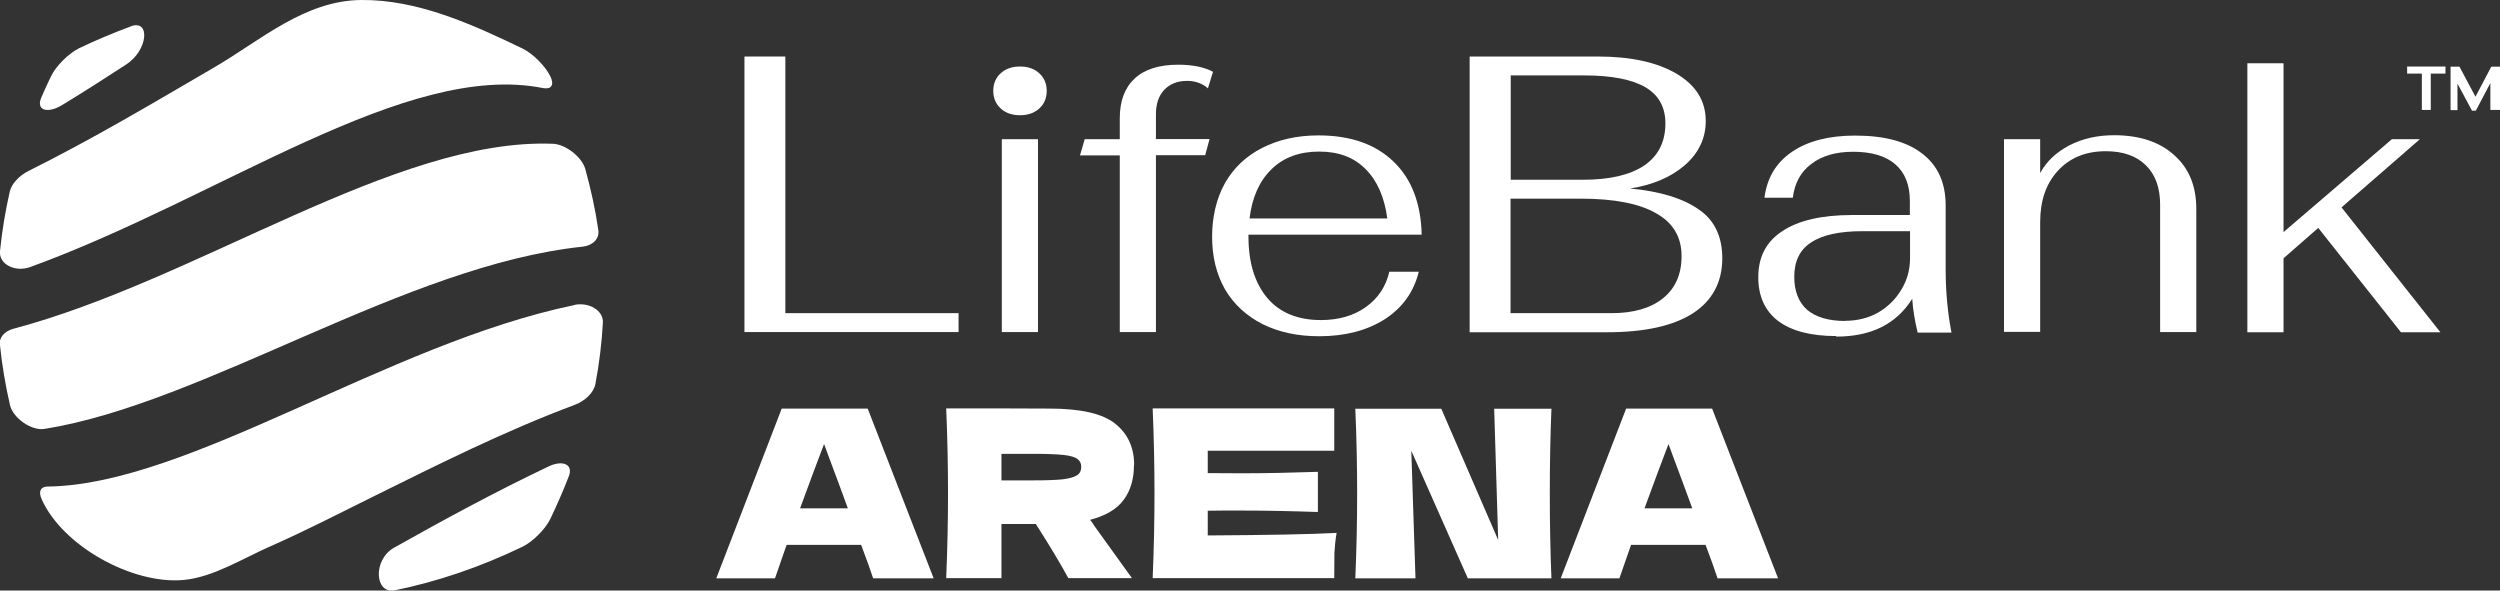 <?xml version="1.0" encoding="UTF-8"?><svg id="Layer_1" xmlns="http://www.w3.org/2000/svg" viewBox="0 0 137.55 32.49"><rect x="0" y="0" width="137.55" height="32.49" fill="#333333" stroke="none"/><defs><style>.cls-1{fill:#fff;stroke-width:0px;}</style></defs><path class="cls-1" d="m48.04,31.82c-.16-.49-.38-1.1-.66-1.84h-4.1l-.64,1.84h-3.23l3.6-9.34h4.73l3.63,9.34h-3.33Zm-1.39-3.85c-.33-.9-.66-1.8-1-2.7l-.31-.84c-.3.78-.74,1.96-1.32,3.54h2.64Z"/><path class="cls-1" d="m62.39,25.59c0,.75-.18,1.38-.55,1.89-.36.51-.98.89-1.86,1.12.1.14.18.24.22.32l2.08,2.89h-3.5c-.38-.7-.97-1.7-1.79-2.98h-1.89v2.98h-3.04c.07-1.66.1-3.22.1-4.67s-.03-3.01-.1-4.67h3.04s2.64.01,2.64.01c1.73,0,2.94.28,3.63.84.69.56,1.03,1.31,1.03,2.26Zm-7.29-.63v1.47h1.74c.73,0,1.28-.02,1.65-.06.38-.05.64-.13.78-.23.15-.1.22-.25.22-.45s-.07-.33-.21-.44c-.14-.1-.39-.18-.77-.22-.38-.04-.93-.06-1.67-.06h-1.74Z"/><path class="cls-1" d="m66.45,29.46c3.26-.02,5.62-.06,7.09-.14-.06.35-.1.72-.12,1.09,0,.37-.01.84-.01,1.4h-9.99c.07-1.66.1-3.22.1-4.67s-.03-3.01-.1-4.67h9.99v2.33h-6.96v1.23c.41,0,1.02.01,1.83.01,1.36,0,2.77-.03,4.23-.08v2.21c-1.46-.05-2.87-.08-4.23-.08-.81,0-1.41,0-1.83.01v1.34Z"/><path class="cls-1" d="m85.36,22.49c-.06,1.45-.09,3-.09,4.66s.03,3.22.09,4.67h-4.6l-3.11-7.02.23,7.02h-3.31c.07-1.66.1-3.22.1-4.67s-.03-2.99-.1-4.66h4.73l3.13,7.22-.22-7.22h3.15Z"/><path class="cls-1" d="m94.5,31.82c-.16-.49-.38-1.1-.66-1.84h-4.1l-.64,1.84h-3.23l3.6-9.34h4.73l3.63,9.34h-3.33Zm-1.39-3.85c-.33-.9-.66-1.8-1-2.7l-.31-.84c-.3.78-.74,1.96-1.32,3.54h2.64Z"/><path class="cls-1" d="m40.96,3.11h2.25v14.12h9.53v1.04h-11.78V3.11Z"/><path class="cls-1" d="m56.12,6.34c-.43,0-.79-.12-1.06-.37-.27-.25-.41-.57-.41-.97s.14-.73.41-.97c.27-.25.63-.37,1.06-.37s.79.12,1.06.37c.27.25.41.57.41.97s-.14.73-.41.97c-.27.25-.63.37-1.06.37Zm-1,1.32h1.99v10.61h-1.99V7.66Z"/><path class="cls-1" d="m61.61,8.55h-2.19l.26-.89h1.93v-1.15c0-.95.27-1.68.82-2.19.55-.51,1.35-.76,2.4-.76.78,0,1.42.13,1.91.39l-.28.91c-.3-.27-.69-.41-1.15-.41-.53,0-.95.17-1.26.5-.3.32-.45.77-.45,1.34v1.36h2.95l-.24.89h-2.71v9.73h-1.99v-9.73Z"/><path class="cls-1" d="m72.67,17.61c.98,0,1.81-.24,2.47-.71.68-.48,1.11-1.13,1.3-1.95h1.62c-.27,1.11-.9,1.99-1.88,2.62-.98.62-2.18.93-3.6.93-1.18,0-2.22-.22-3.12-.67-.88-.45-1.57-1.08-2.06-1.91-.48-.84-.71-1.81-.71-2.9s.24-2.11.71-2.95c.48-.84,1.16-1.48,2.04-1.93.9-.46,1.93-.69,3.1-.69,1.76,0,3.13.48,4.12,1.43,1,.95,1.52,2.3,1.56,4.03h-9.53v.11c0,1.43.35,2.56,1.04,3.38.69.81,1.68,1.21,2.95,1.21Zm-.09-9.27c-1.08,0-1.96.32-2.62.97-.66.64-1.07,1.54-1.21,2.71h7.58c-.16-1.18-.56-2.09-1.21-2.73-.64-.64-1.48-.95-2.53-.95Z"/><path class="cls-1" d="m80.86,3.11h7.06c1.82,0,3.26.32,4.33.95,1.07.64,1.6,1.5,1.6,2.6,0,.94-.38,1.75-1.15,2.43-.77.66-1.77,1.09-3.01,1.28,1.65.16,2.9.54,3.77,1.15.87.59,1.3,1.49,1.3,2.69,0,1.31-.54,2.33-1.62,3.03-1.08.69-2.65,1.04-4.7,1.04h-7.58V3.11Zm6.24,6.78c1.46,0,2.58-.26,3.36-.78.78-.53,1.17-1.31,1.17-2.32,0-.9-.37-1.56-1.1-1.99-.74-.43-1.86-.65-3.36-.65h-4.05v5.74h3.99Zm1.56,7.34c1.21,0,2.16-.27,2.84-.82.68-.55,1.02-1.32,1.02-2.32,0-1.05-.47-1.84-1.41-2.36-.92-.53-2.3-.8-4.14-.8h-3.86v6.3h5.55Z"/><path class="cls-1" d="m101.03,18.49c-1.4,0-2.47-.28-3.21-.84-.72-.56-1.08-1.36-1.08-2.4,0-1.11.44-1.96,1.32-2.53.88-.59,2.17-.89,3.86-.89h3.16v-.78c0-.88-.27-1.55-.8-2.01-.53-.46-1.31-.69-2.32-.69-.95,0-1.72.22-2.3.67-.58.43-.92,1.05-1.02,1.86h-1.56c.14-1.1.65-1.94,1.52-2.53.87-.59,2.02-.89,3.47-.89,1.62,0,2.85.33,3.7,1,.85.65,1.28,1.6,1.28,2.84v3.51c0,1.24.11,2.4.32,3.49h-1.86c-.16-.65-.26-1.27-.3-1.86-.87,1.39-2.26,2.08-4.18,2.08Zm.5-.84c.66,0,1.26-.15,1.8-.45.55-.32.97-.74,1.28-1.26.32-.52.48-1.1.48-1.73v-1.49h-2.62c-1.27,0-2.22.21-2.84.63-.61.4-.91,1.03-.91,1.88,0,.79.24,1.4.71,1.82.48.4,1.18.61,2.1.61Z"/><path class="cls-1" d="m110.26,7.66h1.99v1.86c.35-.64.88-1.14,1.6-1.52.74-.38,1.56-.56,2.47-.56,1.4,0,2.51.37,3.31,1.1.81.72,1.21,1.7,1.21,2.95v6.78h-1.99v-7c0-.94-.26-1.66-.78-2.17-.52-.52-1.26-.78-2.21-.78-1.1,0-1.98.36-2.64,1.08-.65.71-.97,1.65-.97,2.82v6.04h-1.99V7.66Z"/><path class="cls-1" d="m132.1,18.28l-4.55-5.74-1.91,1.67v4.07h-1.99V3.48h1.99v9.29l5.96-5.11h1.54l-4.31,3.75,5.44,6.87h-2.17Z"/><path class="cls-1" d="m0,13.82c.11-1.1.29-2.19.54-3.29.1-.42.51-.86,1.02-1.12,3.5-1.74,6.86-3.74,10.24-5.71C14.35,2.21,16.76.03,19.87,0c3.11-.03,6.12,1.34,8.88,2.67.56.27,1.26.97,1.53,1.53.23.47.06.72-.38.65C22.34,3.33,12.17,10.87,1.67,14.69c-.85.31-1.74-.16-1.67-.87h0Zm21.72,18.66c2.34-.48,4.69-1.27,7.03-2.4.56-.27,1.26-.97,1.53-1.53.37-.78.71-1.55,1.01-2.33.27-.66-.31-.93-1.1-.56-2.92,1.39-5.8,2.95-8.5,4.47-1.19.66-1.08,2.57.03,2.35h0ZM7.18,1.46c-.95.35-1.9.75-2.84,1.2-.56.28-1.26.97-1.53,1.53-.19.39-.36.77-.53,1.16-.32.71.31.93,1.14.43,1.2-.73,2.37-1.48,3.52-2.23,1.22-.79,1.34-2.51.25-2.1ZM0,19c.11,1.1.3,2.19.55,3.29.17.71,1.17,1.42,1.89,1.31,8.84-1.41,19.85-9.01,29.63-10.03.56-.07.92-.44.85-.91-.16-1.12-.41-2.25-.72-3.37-.19-.66-1.09-1.36-1.79-1.38-8.67-.33-19.55,7.5-29.68,10.18-.49.13-.79.49-.75.91h0Zm31.58-2.21c-10.28,2.13-21.21,9.89-28.96,9.98-.38,0-.52.27-.33.69,1.14,2.58,5,4.71,7.81,4.45,1.63-.15,3.25-1.18,4.73-1.83,1.93-.85,3.81-1.82,5.71-2.76,3.63-1.8,7.27-3.62,11.07-5.04.58-.21,1.07-.69,1.15-1.16.21-1.12.35-2.25.41-3.37.04-.66-.76-1.15-1.59-.97h0Z"/><path class="cls-1" d="m132.44,3.66h2.11v.39h-.81v2h-.49v-2h-.81v-.39Zm5.11,0v2.39h-.53v-1.48l-.8,1.52h-.21l-.8-1.49v1.46h-.38v-2.39h.49l.88,1.65.87-1.65h.48Z"/></svg>